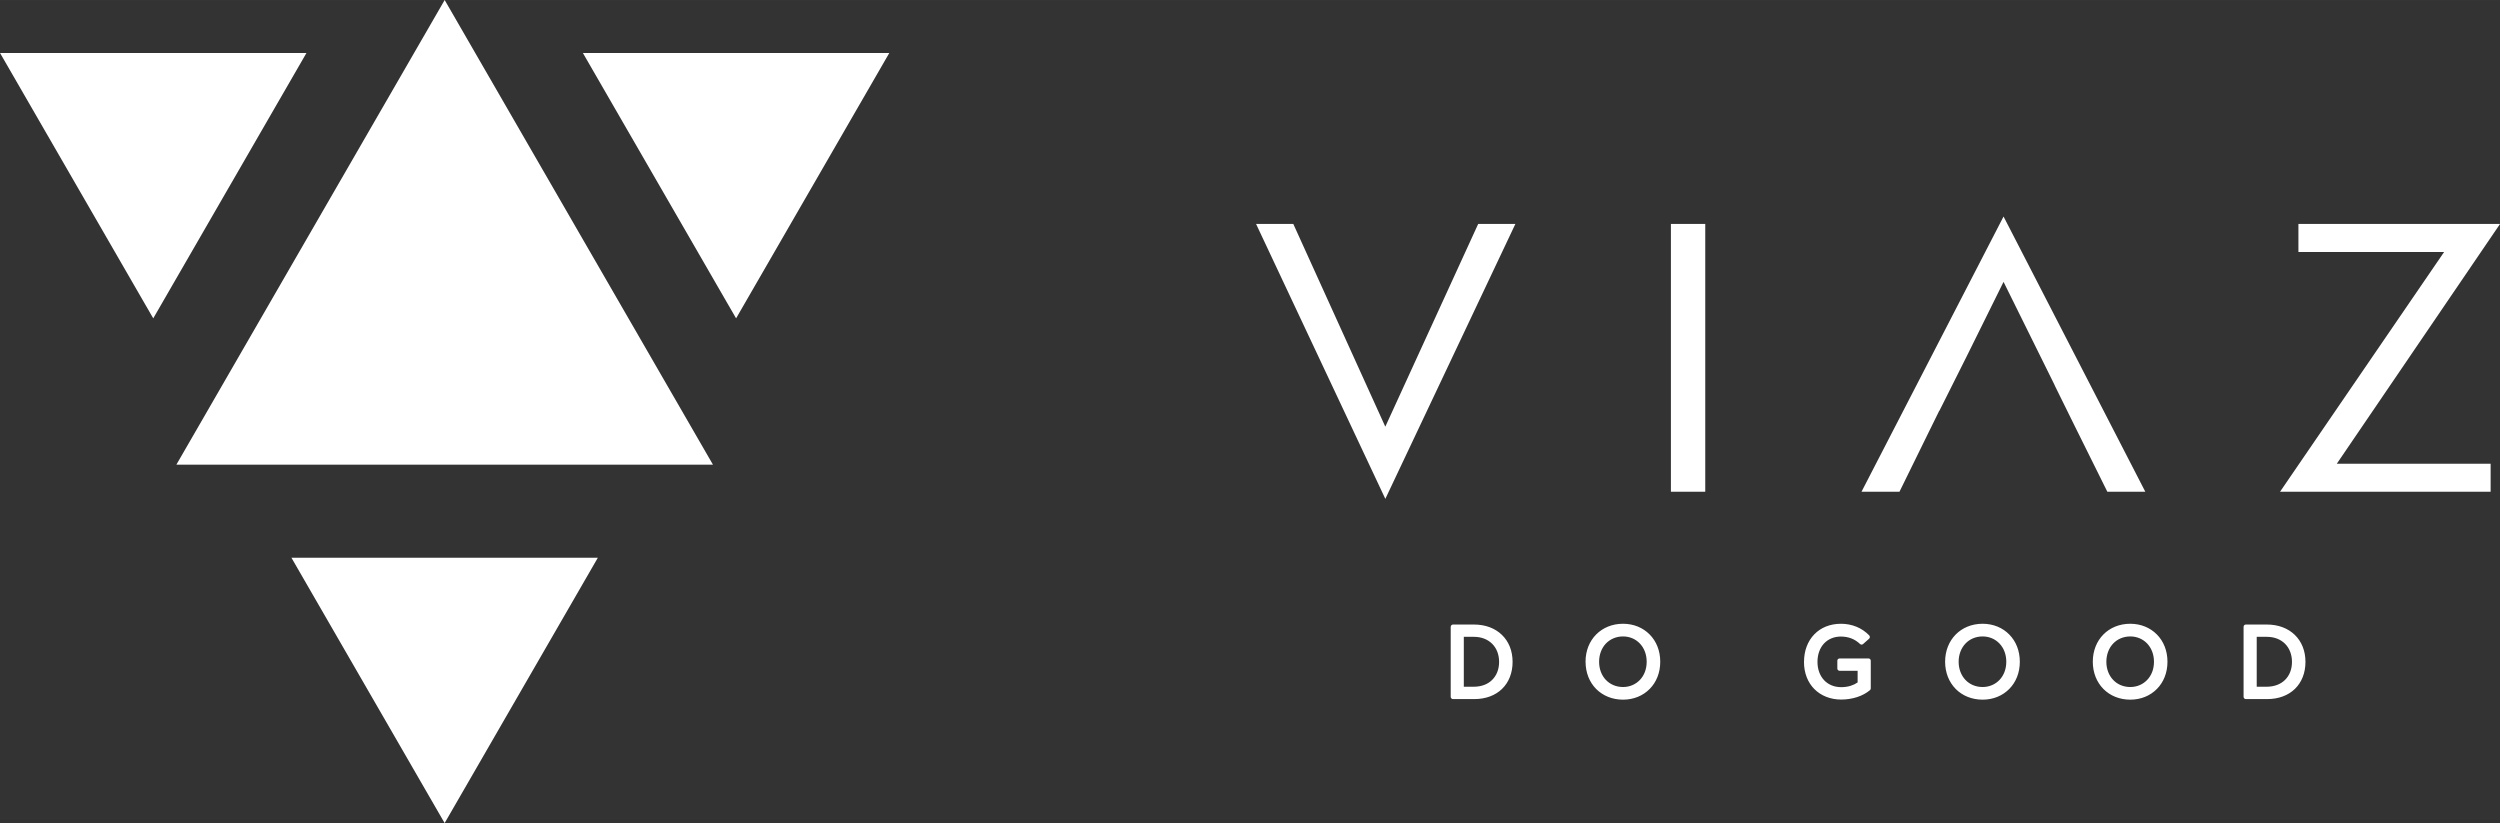 <?xml version="1.0" encoding="UTF-8"?>
<!DOCTYPE svg PUBLIC "-//W3C//DTD SVG 1.1//EN" "http://www.w3.org/Graphics/SVG/1.1/DTD/svg11.dtd">
<!-- Creator: CorelDRAW 2017 -->
<svg xmlns="http://www.w3.org/2000/svg" xml:space="preserve" width="30.331in" height="9.986in" version="1.1" style="shape-rendering:geometricPrecision; text-rendering:geometricPrecision; image-rendering:optimizeQuality; fill-rule:evenodd; clip-rule:evenodd"
viewBox="0 0 70979 23368"
 xmlns:xlink="http://www.w3.org/1999/xlink">
 <rect x="0" y="0" width="70979" height="23368" fill="#333333" stroke="none"/>
 <defs>
  <style type="text/css">
   <![CDATA[
    .fil0 {fill:white}
   ]]>
  </style>
 </defs>
 <g id="Layer_x0020_1">
  <path class="fil0" d="M12624 23368l2175 -3767 2175 -3767 -4350 0 -4350 0 2175 3767 2175 3767zm30400 -17010l-3692 7805 -3670 -7805 1057 0 2612 5756 2637 -5756 1055 0zm20675 11437l0 1988c0,35 29,65 65,65l602 0c331,0 600,-106 789,-288 194,-188 301,-454 301,-768 0,-315 -110,-582 -305,-769 -192,-185 -464,-292 -794,-292l-593 0c-36,0 -65,29 -65,65zm653 1702l-280 0 0 -1417 288 0c214,0 392,73 516,197 125,125 197,304 197,515 0,210 -71,388 -198,512 -124,122 -303,193 -524,193zm-4633 63c189,191 455,304 764,304 300,0 567,-111 758,-307 185,-188 297,-454 297,-769 0,-317 -112,-582 -297,-771 -191,-196 -459,-308 -759,-308 -308,0 -575,113 -764,305 -188,191 -300,460 -300,773 0,313 112,581 300,772zm764 -55c-197,0 -367,-75 -486,-201 -122,-127 -194,-308 -194,-515 0,-208 72,-390 193,-518 120,-126 290,-202 487,-202 190,0 360,75 481,204 118,126 191,304 191,516 0,210 -72,388 -192,513 -120,128 -290,203 -480,203zm-4958 55c190,191 457,304 765,304 300,0 568,-111 759,-307 185,-188 297,-454 297,-769 0,-317 -112,-582 -297,-771 -190,-196 -458,-308 -759,-308 -308,0 -574,113 -764,305 -188,191 -301,460 -301,773 0,313 112,581 300,772zm765 -55c-197,0 -367,-75 -487,-201 -121,-127 -194,-308 -194,-515 0,-208 72,-390 194,-518 120,-126 290,-202 487,-202 190,0 360,75 481,204 119,126 191,304 191,516 0,210 -73,388 -191,513 -121,128 -291,203 -481,203zm-5072 -714c0,320 109,584 292,770 190,192 458,300 766,300 158,0 311,-25 448,-69 142,-46 267,-113 367,-198 15,-13 23,-31 23,-49l0 -787c0,-36 -29,-64 -64,-64l-821 0c-36,0 -64,28 -64,64l0 222c0,36 29,64 64,64l512 0 0 331c-60,41 -126,73 -197,95 -84,26 -174,39 -268,39 -202,0 -369,-73 -486,-197 -120,-127 -189,-309 -189,-520 0,-217 69,-396 184,-521 118,-127 286,-199 479,-199 109,0 208,18 299,53 90,35 172,88 246,158 24,24 64,24 89,0l169 -150c26,-23 29,-64 4,-93 -108,-111 -230,-192 -362,-246 -142,-58 -292,-85 -440,-85 -315,0 -575,111 -758,300 -187,193 -292,465 -292,781zm-6201 -3c0,313 112,581 300,772 190,191 456,304 764,304 300,0 568,-111 759,-307 185,-188 297,-454 297,-769 0,-317 -112,-582 -297,-771 -191,-196 -458,-308 -759,-308 -308,0 -574,113 -764,305 -189,191 -301,460 -301,773zm1064 717c-197,0 -366,-75 -487,-201 -121,-127 -193,-308 -193,-515 0,-208 72,-390 193,-518 121,-126 290,-202 487,-202 190,0 360,75 480,204 119,126 191,304 191,516 0,210 -72,388 -191,513 -121,128 -290,203 -480,203zm-3717 -201c-124,122 -302,193 -524,193l-280 0 0 -1417 288 0c213,0 392,73 516,197 126,125 198,304 198,515 0,210 -71,388 -199,512zm-1176 -1509l0 1988c0,35 29,65 65,65l602 0c331,0 601,-106 789,-288 194,-188 301,-454 301,-768 0,-315 -109,-582 -305,-769 -191,-185 -463,-292 -793,-292l-593 0c-36,0 -65,29 -65,65zm7227 -3834l-975 0 0 -7603 975 0 0 7603zm9921 -3025l-1452 -2934 -1046 2114 -775 1546 -5 0 -244 497 -7 13 -878 1789 -1078 0 4033 -7814 4025 7814 -1078 0 -928 -1870 -212 -430 -358 -726 2 0zm12644 -4578l-4634 6807 4367 0 0 796 -5979 0 4658 -6806 -4136 0 0 -797 5724 0zm-58355 -6358l3808 6596 3809 6596 -7617 0 -7617 0 3808 -6596 3809 -6596zm-12624 1504l2175 3767 2175 3767 2175 -3767 2175 -3767 -4349 0 -4350 0zm25247 0l-4350 0 -4349 0 2175 3767 2175 3767 2175 -3767 2175 -3767z"/>
 </g>
</svg>
